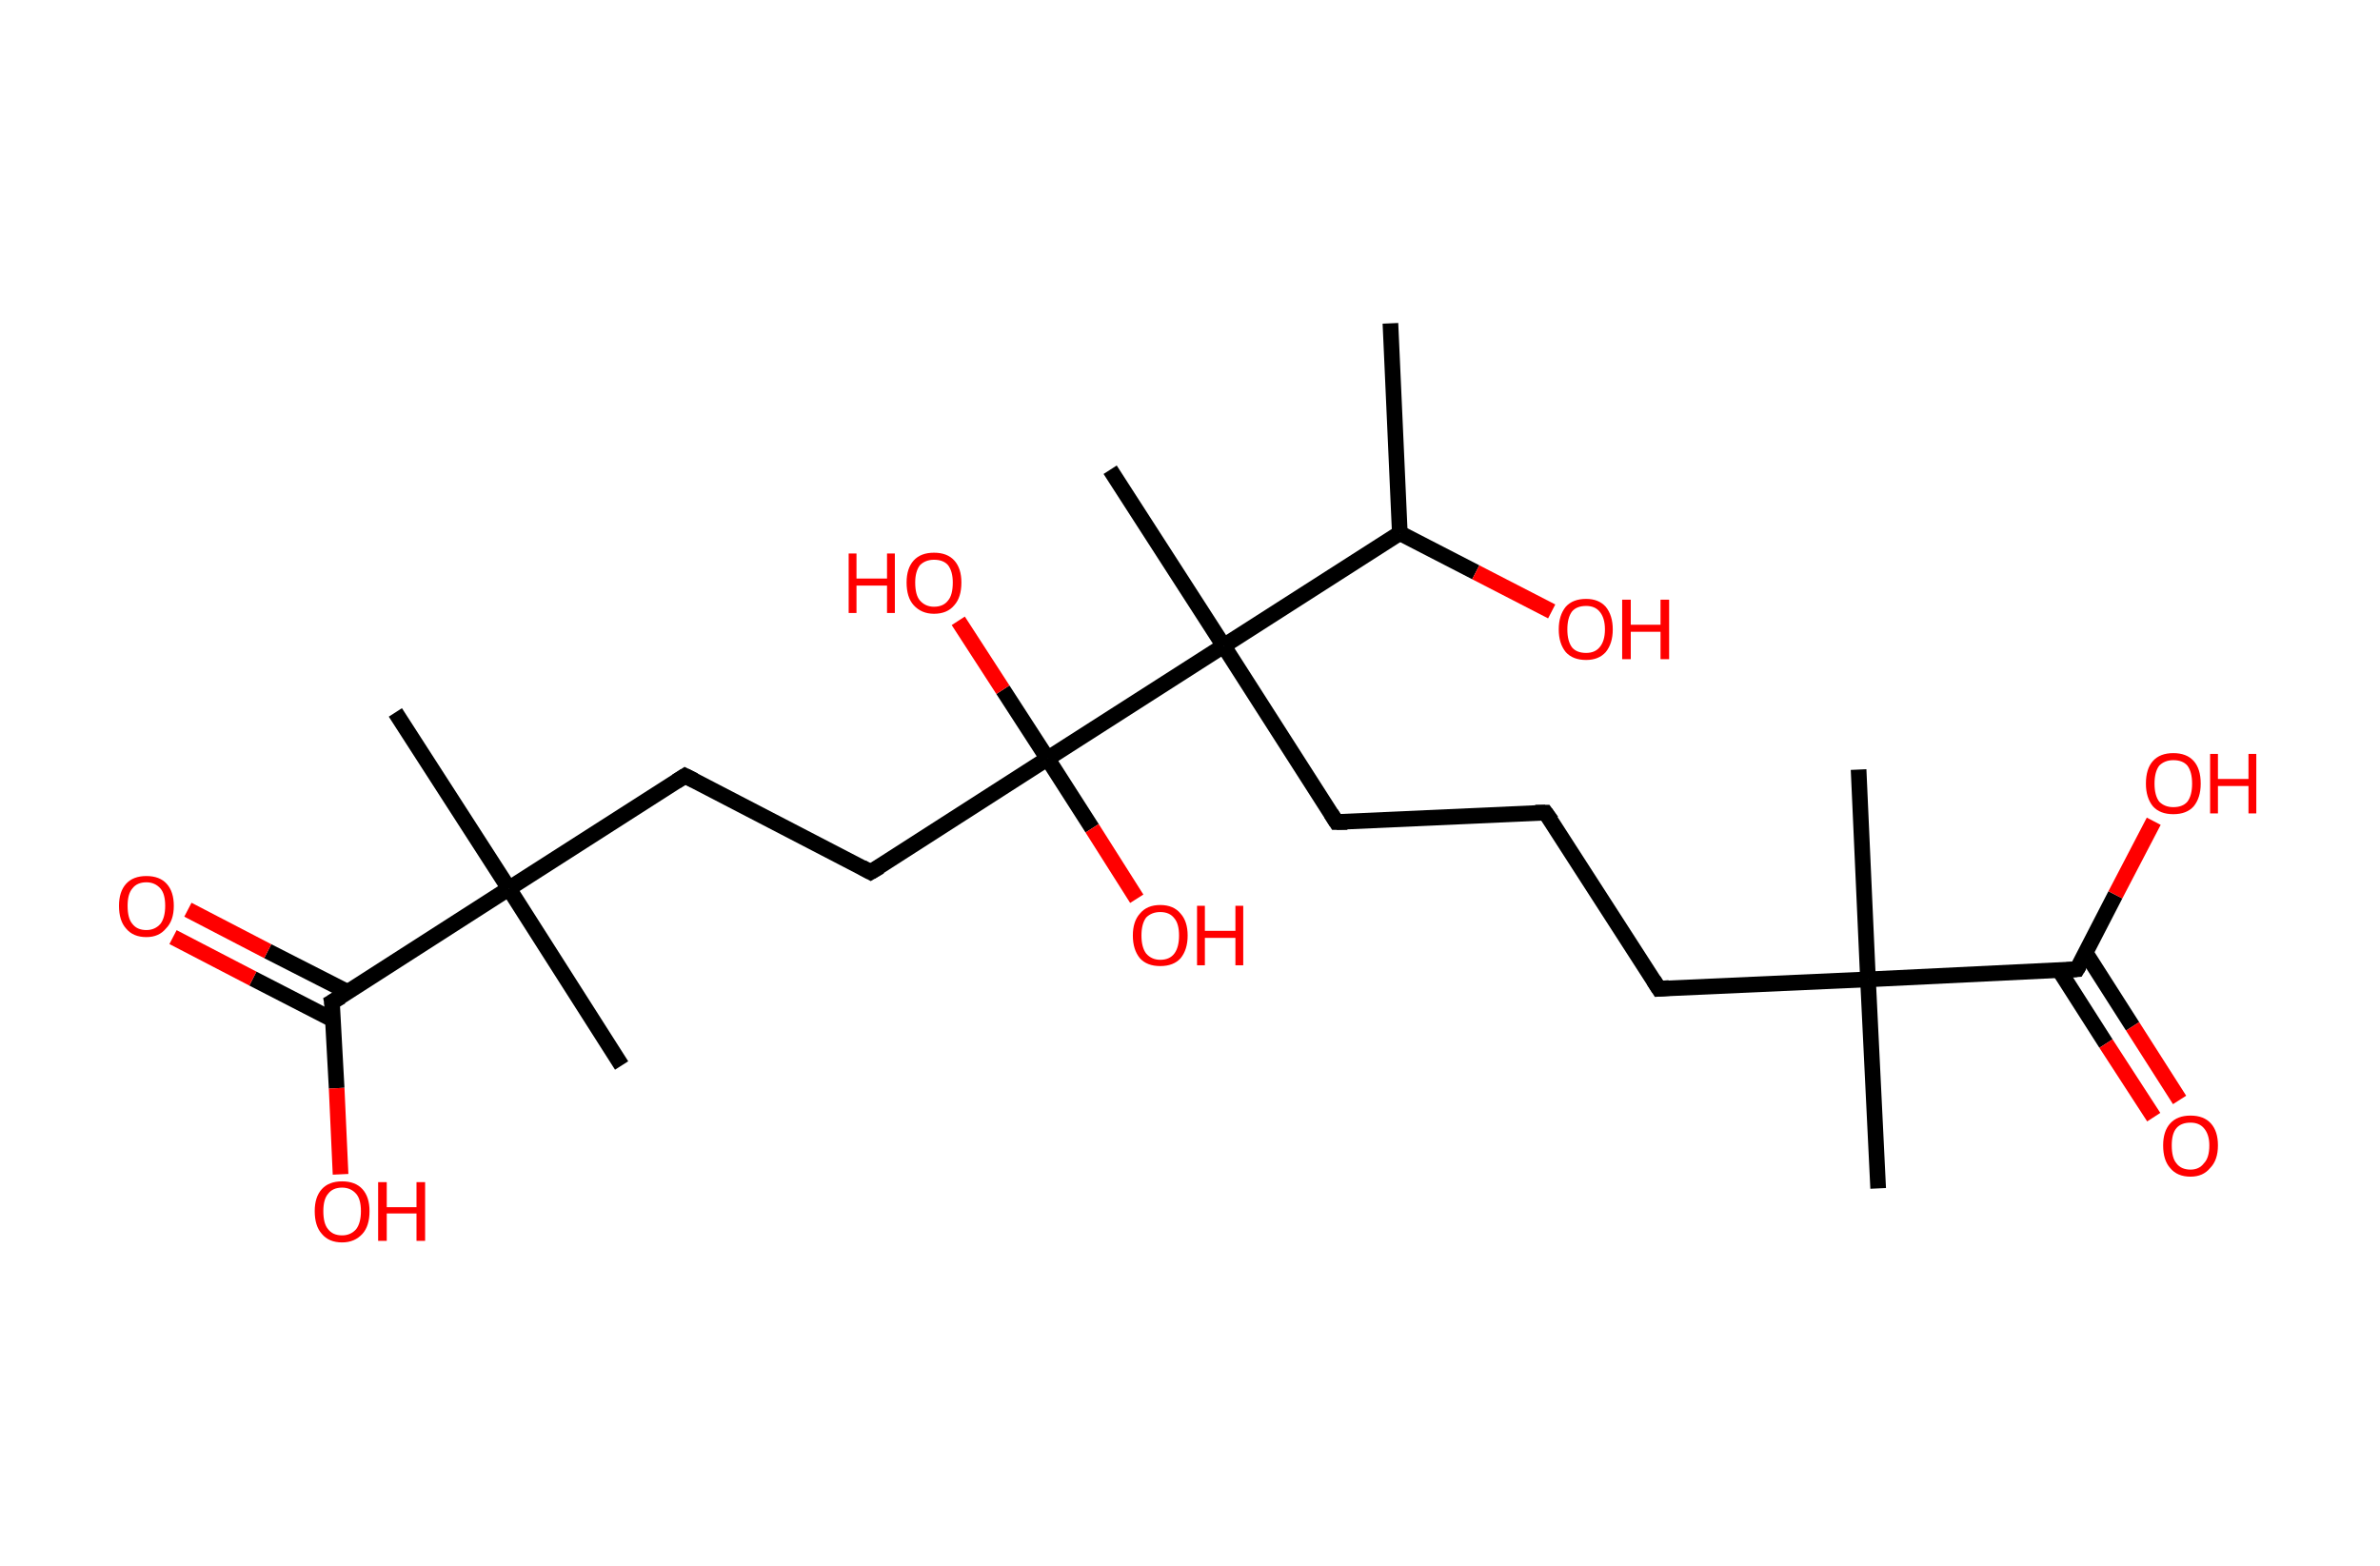 <?xml version='1.0' encoding='ASCII' standalone='yes'?>
<svg xmlns="http://www.w3.org/2000/svg" xmlns:rdkit="http://www.rdkit.org/xml" xmlns:xlink="http://www.w3.org/1999/xlink" version="1.1" baseProfile="full" xml:space="preserve" width="304px" height="200px" viewBox="0 0 304 200">
<!-- END OF HEADER -->
<rect style="opacity:1.0;fill:#FFFFFF;stroke:none" width="304.0" height="200.0" x="0.0" y="0.0"> </rect>
<path class="bond-0 atom-0 atom-1" d="M 177.6,41.3 L 178.8,68.1" style="fill:none;fill-rule:evenodd;stroke:#000000;stroke-width:2.0px;stroke-linecap:butt;stroke-linejoin:miter;stroke-opacity:1"/>
<path class="bond-1 atom-1 atom-2" d="M 178.8,68.1 L 188.5,73.1" style="fill:none;fill-rule:evenodd;stroke:#000000;stroke-width:2.0px;stroke-linecap:butt;stroke-linejoin:miter;stroke-opacity:1"/>
<path class="bond-1 atom-1 atom-2" d="M 188.5,73.1 L 198.2,78.1" style="fill:none;fill-rule:evenodd;stroke:#FF0000;stroke-width:2.0px;stroke-linecap:butt;stroke-linejoin:miter;stroke-opacity:1"/>
<path class="bond-2 atom-1 atom-3" d="M 178.8,68.1 L 156.3,82.5" style="fill:none;fill-rule:evenodd;stroke:#000000;stroke-width:2.0px;stroke-linecap:butt;stroke-linejoin:miter;stroke-opacity:1"/>
<path class="bond-3 atom-3 atom-4" d="M 156.3,82.5 L 141.8,60.0" style="fill:none;fill-rule:evenodd;stroke:#000000;stroke-width:2.0px;stroke-linecap:butt;stroke-linejoin:miter;stroke-opacity:1"/>
<path class="bond-4 atom-3 atom-5" d="M 156.3,82.5 L 170.7,105.0" style="fill:none;fill-rule:evenodd;stroke:#000000;stroke-width:2.0px;stroke-linecap:butt;stroke-linejoin:miter;stroke-opacity:1"/>
<path class="bond-5 atom-5 atom-6" d="M 170.7,105.0 L 197.4,103.8" style="fill:none;fill-rule:evenodd;stroke:#000000;stroke-width:2.0px;stroke-linecap:butt;stroke-linejoin:miter;stroke-opacity:1"/>
<path class="bond-6 atom-6 atom-7" d="M 197.4,103.8 L 211.9,126.3" style="fill:none;fill-rule:evenodd;stroke:#000000;stroke-width:2.0px;stroke-linecap:butt;stroke-linejoin:miter;stroke-opacity:1"/>
<path class="bond-7 atom-7 atom-8" d="M 211.9,126.3 L 238.6,125.1" style="fill:none;fill-rule:evenodd;stroke:#000000;stroke-width:2.0px;stroke-linecap:butt;stroke-linejoin:miter;stroke-opacity:1"/>
<path class="bond-8 atom-8 atom-9" d="M 238.6,125.1 L 237.4,98.3" style="fill:none;fill-rule:evenodd;stroke:#000000;stroke-width:2.0px;stroke-linecap:butt;stroke-linejoin:miter;stroke-opacity:1"/>
<path class="bond-9 atom-8 atom-10" d="M 238.6,125.1 L 239.9,151.8" style="fill:none;fill-rule:evenodd;stroke:#000000;stroke-width:2.0px;stroke-linecap:butt;stroke-linejoin:miter;stroke-opacity:1"/>
<path class="bond-10 atom-8 atom-11" d="M 238.6,125.1 L 265.3,123.8" style="fill:none;fill-rule:evenodd;stroke:#000000;stroke-width:2.0px;stroke-linecap:butt;stroke-linejoin:miter;stroke-opacity:1"/>
<path class="bond-11 atom-11 atom-12" d="M 263.0,123.9 L 269.0,133.3" style="fill:none;fill-rule:evenodd;stroke:#000000;stroke-width:2.0px;stroke-linecap:butt;stroke-linejoin:miter;stroke-opacity:1"/>
<path class="bond-11 atom-11 atom-12" d="M 269.0,133.3 L 275.1,142.7" style="fill:none;fill-rule:evenodd;stroke:#FF0000;stroke-width:2.0px;stroke-linecap:butt;stroke-linejoin:miter;stroke-opacity:1"/>
<path class="bond-11 atom-11 atom-12" d="M 266.4,121.7 L 272.4,131.1" style="fill:none;fill-rule:evenodd;stroke:#000000;stroke-width:2.0px;stroke-linecap:butt;stroke-linejoin:miter;stroke-opacity:1"/>
<path class="bond-11 atom-11 atom-12" d="M 272.4,131.1 L 278.4,140.5" style="fill:none;fill-rule:evenodd;stroke:#FF0000;stroke-width:2.0px;stroke-linecap:butt;stroke-linejoin:miter;stroke-opacity:1"/>
<path class="bond-12 atom-11 atom-13" d="M 265.3,123.8 L 270.2,114.3" style="fill:none;fill-rule:evenodd;stroke:#000000;stroke-width:2.0px;stroke-linecap:butt;stroke-linejoin:miter;stroke-opacity:1"/>
<path class="bond-12 atom-11 atom-13" d="M 270.2,114.3 L 275.1,104.9" style="fill:none;fill-rule:evenodd;stroke:#FF0000;stroke-width:2.0px;stroke-linecap:butt;stroke-linejoin:miter;stroke-opacity:1"/>
<path class="bond-13 atom-3 atom-14" d="M 156.3,82.5 L 133.8,96.9" style="fill:none;fill-rule:evenodd;stroke:#000000;stroke-width:2.0px;stroke-linecap:butt;stroke-linejoin:miter;stroke-opacity:1"/>
<path class="bond-14 atom-14 atom-15" d="M 133.8,96.9 L 139.5,105.8" style="fill:none;fill-rule:evenodd;stroke:#000000;stroke-width:2.0px;stroke-linecap:butt;stroke-linejoin:miter;stroke-opacity:1"/>
<path class="bond-14 atom-14 atom-15" d="M 139.5,105.8 L 145.2,114.8" style="fill:none;fill-rule:evenodd;stroke:#FF0000;stroke-width:2.0px;stroke-linecap:butt;stroke-linejoin:miter;stroke-opacity:1"/>
<path class="bond-15 atom-14 atom-16" d="M 133.8,96.9 L 128.1,88.1" style="fill:none;fill-rule:evenodd;stroke:#000000;stroke-width:2.0px;stroke-linecap:butt;stroke-linejoin:miter;stroke-opacity:1"/>
<path class="bond-15 atom-14 atom-16" d="M 128.1,88.1 L 122.4,79.3" style="fill:none;fill-rule:evenodd;stroke:#FF0000;stroke-width:2.0px;stroke-linecap:butt;stroke-linejoin:miter;stroke-opacity:1"/>
<path class="bond-16 atom-14 atom-17" d="M 133.8,96.9 L 111.2,111.4" style="fill:none;fill-rule:evenodd;stroke:#000000;stroke-width:2.0px;stroke-linecap:butt;stroke-linejoin:miter;stroke-opacity:1"/>
<path class="bond-17 atom-17 atom-18" d="M 111.2,111.4 L 87.5,99.1" style="fill:none;fill-rule:evenodd;stroke:#000000;stroke-width:2.0px;stroke-linecap:butt;stroke-linejoin:miter;stroke-opacity:1"/>
<path class="bond-18 atom-18 atom-19" d="M 87.5,99.1 L 65.0,113.5" style="fill:none;fill-rule:evenodd;stroke:#000000;stroke-width:2.0px;stroke-linecap:butt;stroke-linejoin:miter;stroke-opacity:1"/>
<path class="bond-19 atom-19 atom-20" d="M 65.0,113.5 L 79.4,136.1" style="fill:none;fill-rule:evenodd;stroke:#000000;stroke-width:2.0px;stroke-linecap:butt;stroke-linejoin:miter;stroke-opacity:1"/>
<path class="bond-20 atom-19 atom-21" d="M 65.0,113.5 L 50.5,91.0" style="fill:none;fill-rule:evenodd;stroke:#000000;stroke-width:2.0px;stroke-linecap:butt;stroke-linejoin:miter;stroke-opacity:1"/>
<path class="bond-21 atom-19 atom-22" d="M 65.0,113.5 L 42.4,128.0" style="fill:none;fill-rule:evenodd;stroke:#000000;stroke-width:2.0px;stroke-linecap:butt;stroke-linejoin:miter;stroke-opacity:1"/>
<path class="bond-22 atom-22 atom-23" d="M 44.4,126.7 L 34.2,121.5" style="fill:none;fill-rule:evenodd;stroke:#000000;stroke-width:2.0px;stroke-linecap:butt;stroke-linejoin:miter;stroke-opacity:1"/>
<path class="bond-22 atom-22 atom-23" d="M 34.2,121.5 L 24.0,116.2" style="fill:none;fill-rule:evenodd;stroke:#FF0000;stroke-width:2.0px;stroke-linecap:butt;stroke-linejoin:miter;stroke-opacity:1"/>
<path class="bond-22 atom-22 atom-23" d="M 42.6,130.3 L 32.3,125.0" style="fill:none;fill-rule:evenodd;stroke:#000000;stroke-width:2.0px;stroke-linecap:butt;stroke-linejoin:miter;stroke-opacity:1"/>
<path class="bond-22 atom-22 atom-23" d="M 32.3,125.0 L 22.1,119.7" style="fill:none;fill-rule:evenodd;stroke:#FF0000;stroke-width:2.0px;stroke-linecap:butt;stroke-linejoin:miter;stroke-opacity:1"/>
<path class="bond-23 atom-22 atom-24" d="M 42.4,128.0 L 43.0,139.0" style="fill:none;fill-rule:evenodd;stroke:#000000;stroke-width:2.0px;stroke-linecap:butt;stroke-linejoin:miter;stroke-opacity:1"/>
<path class="bond-23 atom-22 atom-24" d="M 43.0,139.0 L 43.5,150.0" style="fill:none;fill-rule:evenodd;stroke:#FF0000;stroke-width:2.0px;stroke-linecap:butt;stroke-linejoin:miter;stroke-opacity:1"/>
<path d="M 170.0,103.9 L 170.7,105.0 L 172.1,105.0" style="fill:none;stroke:#000000;stroke-width:2.0px;stroke-linecap:butt;stroke-linejoin:miter;stroke-opacity:1;"/>
<path d="M 196.1,103.8 L 197.4,103.8 L 198.2,104.9" style="fill:none;stroke:#000000;stroke-width:2.0px;stroke-linecap:butt;stroke-linejoin:miter;stroke-opacity:1;"/>
<path d="M 211.2,125.2 L 211.9,126.3 L 213.2,126.2" style="fill:none;stroke:#000000;stroke-width:2.0px;stroke-linecap:butt;stroke-linejoin:miter;stroke-opacity:1;"/>
<path d="M 264.0,123.9 L 265.3,123.8 L 265.6,123.3" style="fill:none;stroke:#000000;stroke-width:2.0px;stroke-linecap:butt;stroke-linejoin:miter;stroke-opacity:1;"/>
<path d="M 112.4,110.7 L 111.2,111.4 L 110.1,110.8" style="fill:none;stroke:#000000;stroke-width:2.0px;stroke-linecap:butt;stroke-linejoin:miter;stroke-opacity:1;"/>
<path d="M 88.7,99.7 L 87.5,99.1 L 86.4,99.8" style="fill:none;stroke:#000000;stroke-width:2.0px;stroke-linecap:butt;stroke-linejoin:miter;stroke-opacity:1;"/>
<path d="M 43.6,127.3 L 42.4,128.0 L 42.5,128.5" style="fill:none;stroke:#000000;stroke-width:2.0px;stroke-linecap:butt;stroke-linejoin:miter;stroke-opacity:1;"/>
<path class="atom-2" d="M 199.1 80.4 Q 199.1 78.6, 200.0 77.5 Q 200.9 76.5, 202.6 76.5 Q 204.2 76.5, 205.1 77.5 Q 206.0 78.6, 206.0 80.4 Q 206.0 82.2, 205.1 83.3 Q 204.2 84.3, 202.6 84.3 Q 200.9 84.3, 200.0 83.3 Q 199.1 82.2, 199.1 80.4 M 202.6 83.4 Q 203.7 83.4, 204.3 82.7 Q 205.0 81.9, 205.0 80.4 Q 205.0 78.9, 204.3 78.1 Q 203.7 77.4, 202.6 77.4 Q 201.4 77.4, 200.8 78.1 Q 200.2 78.9, 200.2 80.4 Q 200.2 81.9, 200.8 82.7 Q 201.4 83.4, 202.6 83.4 " fill="#FF0000"/>
<path class="atom-2" d="M 207.2 76.6 L 208.3 76.6 L 208.3 79.8 L 212.1 79.8 L 212.1 76.6 L 213.2 76.6 L 213.2 84.2 L 212.1 84.2 L 212.1 80.7 L 208.3 80.7 L 208.3 84.2 L 207.2 84.2 L 207.2 76.6 " fill="#FF0000"/>
<path class="atom-12" d="M 276.3 146.3 Q 276.3 144.5, 277.2 143.5 Q 278.1 142.5, 279.8 142.5 Q 281.5 142.5, 282.4 143.5 Q 283.3 144.5, 283.3 146.3 Q 283.3 148.2, 282.3 149.2 Q 281.4 150.3, 279.8 150.3 Q 278.1 150.3, 277.2 149.2 Q 276.3 148.2, 276.3 146.3 M 279.8 149.4 Q 280.9 149.4, 281.5 148.6 Q 282.2 147.9, 282.2 146.3 Q 282.2 144.9, 281.5 144.1 Q 280.9 143.4, 279.8 143.4 Q 278.6 143.4, 278.0 144.1 Q 277.4 144.8, 277.4 146.3 Q 277.4 147.9, 278.0 148.6 Q 278.6 149.4, 279.8 149.4 " fill="#FF0000"/>
<path class="atom-13" d="M 274.1 100.1 Q 274.1 98.2, 275.0 97.2 Q 275.9 96.2, 277.6 96.2 Q 279.3 96.2, 280.2 97.2 Q 281.1 98.2, 281.1 100.1 Q 281.1 101.9, 280.2 103.0 Q 279.3 104.0, 277.6 104.0 Q 275.9 104.0, 275.0 103.0 Q 274.1 101.9, 274.1 100.1 M 277.6 103.1 Q 278.8 103.1, 279.4 102.4 Q 280.0 101.6, 280.0 100.1 Q 280.0 98.6, 279.4 97.8 Q 278.8 97.1, 277.6 97.1 Q 276.5 97.1, 275.8 97.8 Q 275.2 98.6, 275.2 100.1 Q 275.2 101.6, 275.8 102.4 Q 276.5 103.1, 277.6 103.1 " fill="#FF0000"/>
<path class="atom-13" d="M 282.3 96.3 L 283.3 96.3 L 283.3 99.5 L 287.2 99.5 L 287.2 96.3 L 288.2 96.3 L 288.2 103.9 L 287.2 103.9 L 287.2 100.4 L 283.3 100.4 L 283.3 103.9 L 282.3 103.9 L 282.3 96.3 " fill="#FF0000"/>
<path class="atom-15" d="M 144.7 119.5 Q 144.7 117.7, 145.6 116.7 Q 146.5 115.6, 148.2 115.6 Q 149.9 115.6, 150.8 116.7 Q 151.7 117.7, 151.7 119.5 Q 151.7 121.3, 150.8 122.4 Q 149.9 123.4, 148.2 123.4 Q 146.5 123.4, 145.6 122.4 Q 144.7 121.3, 144.7 119.5 M 148.2 122.6 Q 149.4 122.6, 150.0 121.8 Q 150.6 121.0, 150.6 119.5 Q 150.6 118.0, 150.0 117.3 Q 149.4 116.5, 148.2 116.5 Q 147.1 116.5, 146.4 117.2 Q 145.8 118.0, 145.8 119.5 Q 145.8 121.0, 146.4 121.8 Q 147.1 122.6, 148.2 122.6 " fill="#FF0000"/>
<path class="atom-15" d="M 152.9 115.7 L 153.9 115.7 L 153.9 118.9 L 157.8 118.9 L 157.8 115.7 L 158.8 115.7 L 158.8 123.3 L 157.8 123.3 L 157.8 119.8 L 153.9 119.8 L 153.9 123.3 L 152.9 123.3 L 152.9 115.7 " fill="#FF0000"/>
<path class="atom-16" d="M 108.4 70.7 L 109.4 70.7 L 109.4 73.9 L 113.3 73.9 L 113.3 70.7 L 114.3 70.7 L 114.3 78.3 L 113.3 78.3 L 113.3 74.8 L 109.4 74.8 L 109.4 78.3 L 108.4 78.3 L 108.4 70.7 " fill="#FF0000"/>
<path class="atom-16" d="M 115.8 74.4 Q 115.8 72.6, 116.7 71.6 Q 117.6 70.6, 119.3 70.6 Q 121.0 70.6, 121.9 71.6 Q 122.8 72.6, 122.8 74.4 Q 122.8 76.3, 121.9 77.3 Q 121.0 78.4, 119.3 78.4 Q 117.7 78.4, 116.7 77.3 Q 115.8 76.3, 115.8 74.4 M 119.3 77.5 Q 120.5 77.5, 121.1 76.7 Q 121.7 76.0, 121.7 74.4 Q 121.7 73.0, 121.1 72.2 Q 120.5 71.5, 119.3 71.5 Q 118.2 71.5, 117.5 72.2 Q 116.9 73.0, 116.9 74.4 Q 116.9 76.0, 117.5 76.7 Q 118.2 77.5, 119.3 77.5 " fill="#FF0000"/>
<path class="atom-23" d="M 15.2 115.7 Q 15.2 113.9, 16.1 112.9 Q 17.0 111.9, 18.7 111.9 Q 20.4 111.9, 21.3 112.9 Q 22.2 113.9, 22.2 115.7 Q 22.2 117.6, 21.2 118.6 Q 20.3 119.7, 18.7 119.7 Q 17.0 119.7, 16.1 118.6 Q 15.2 117.6, 15.2 115.7 M 18.7 118.8 Q 19.8 118.8, 20.5 118.0 Q 21.1 117.2, 21.1 115.7 Q 21.1 114.2, 20.5 113.5 Q 19.8 112.7, 18.7 112.7 Q 17.5 112.7, 16.9 113.5 Q 16.3 114.2, 16.3 115.7 Q 16.3 117.3, 16.9 118.0 Q 17.5 118.8, 18.7 118.8 " fill="#FF0000"/>
<path class="atom-24" d="M 40.2 154.7 Q 40.2 152.9, 41.1 151.9 Q 42.0 150.9, 43.7 150.9 Q 45.4 150.9, 46.3 151.9 Q 47.2 152.9, 47.2 154.7 Q 47.2 156.6, 46.3 157.6 Q 45.3 158.7, 43.7 158.7 Q 42.0 158.7, 41.1 157.6 Q 40.2 156.6, 40.2 154.7 M 43.7 157.8 Q 44.8 157.8, 45.5 157.0 Q 46.1 156.2, 46.1 154.7 Q 46.1 153.2, 45.5 152.5 Q 44.8 151.7, 43.7 151.7 Q 42.5 151.7, 41.9 152.5 Q 41.3 153.2, 41.3 154.7 Q 41.3 156.3, 41.9 157.0 Q 42.5 157.8, 43.7 157.8 " fill="#FF0000"/>
<path class="atom-24" d="M 48.3 151.0 L 49.4 151.0 L 49.4 154.2 L 53.2 154.2 L 53.2 151.0 L 54.3 151.0 L 54.3 158.5 L 53.2 158.5 L 53.2 155.0 L 49.4 155.0 L 49.4 158.5 L 48.3 158.5 L 48.3 151.0 " fill="#FF0000"/>
</svg>

